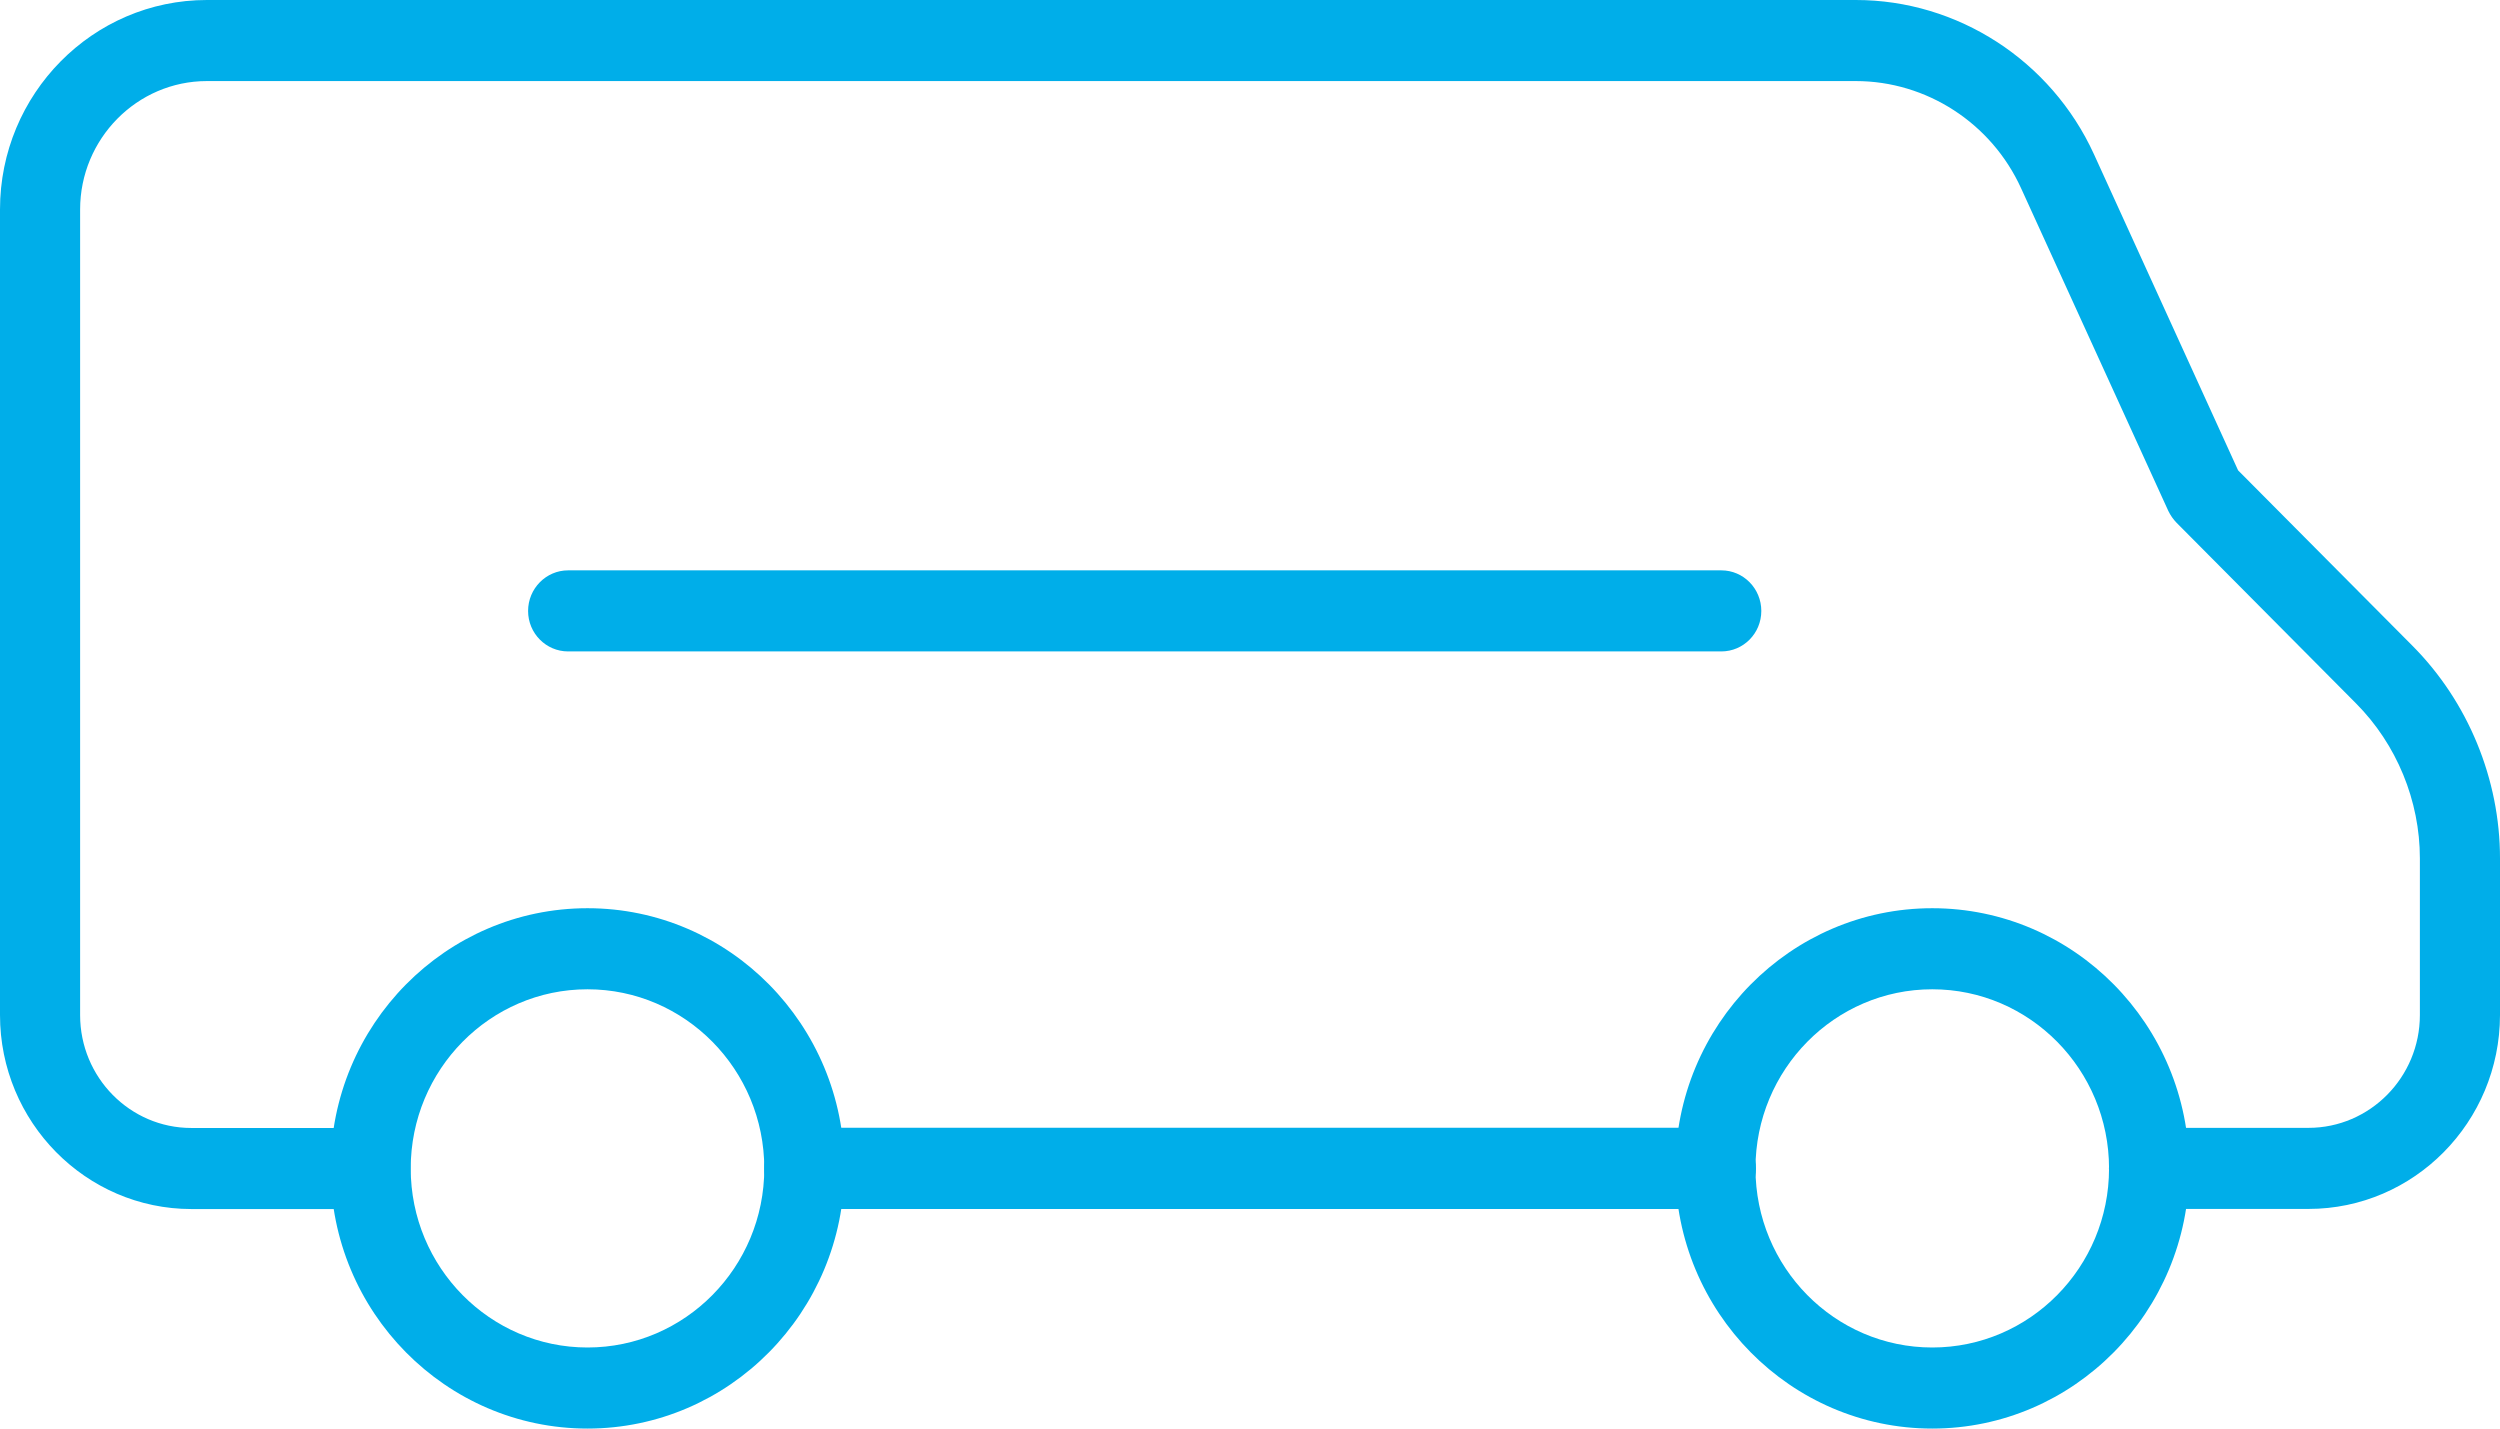 <svg class="set_img" width="21" height="12" viewBox="0 0 21 12" fill="none" xmlns="http://www.w3.org/2000/svg">
<path d="M7.99 0.681H0.336C0.151 0.681 -4.61795e-08 0.529 -4.61795e-08 0.341C-4.61795e-08 0.153 0.151 -7.2759e-08 0.336 -7.2759e-08H7.99C8.175 -7.2759e-08 8.326 0.153 8.326 0.341C8.326 0.529 8.175 0.681 7.99 0.681Z" transform="translate(6.42 9.474)" fill="#00AEE9"/>
<path d="M2.158 4.371C0.968 4.371 7.69659e-08 3.391 7.69659e-08 2.186C7.69659e-08 0.98 0.968 1.767e-07 2.158 1.767e-07C3.348 1.767e-07 4.316 0.98 4.316 2.186C4.316 3.39 3.347 4.371 2.158 4.371ZM2.158 0.681C1.339 0.681 0.673 1.356 0.673 2.186C0.673 3.016 1.339 3.69 2.158 3.69C2.977 3.69 3.643 3.016 3.643 2.186C3.643 1.356 2.977 0.681 2.158 0.681Z" transform="translate(2.777 7.629)" fill="#00AEE9"/>
<path d="M2.158 4.371C0.968 4.371 3.07863e-08 3.391 3.07863e-08 2.186C3.07863e-08 0.98 0.968 1.767e-07 2.158 1.767e-07C3.348 1.767e-07 4.316 0.98 4.316 2.186C4.316 3.39 3.347 4.371 2.158 4.371ZM2.158 0.681C1.338 0.681 0.673 1.356 0.673 2.186C0.673 3.016 1.338 3.69 2.158 3.69C2.977 3.69 3.643 3.016 3.643 2.186C3.643 1.356 2.977 0.681 2.158 0.681Z" transform="translate(14.073 7.629)" fill="#00AEE9"/>
<path d="M7.992 0.681H0.336C0.151 0.681 2.25767e-07 0.529 2.25767e-07 0.341C2.25767e-07 0.153 0.151 -7.2759e-08 0.336 -7.2759e-08H7.992C8.177 -7.2759e-08 8.328 0.153 8.328 0.341C8.328 0.529 8.177 0.681 7.992 0.681Z" transform="translate(6.422 9.474)" fill="#00AEE9"/>
<path d="M19.391 10.155H18.052C17.866 10.155 17.715 10.003 17.715 9.815C17.715 9.627 17.866 9.474 18.052 9.474H19.391C19.907 9.474 20.327 9.049 20.327 8.526V7.211C20.327 6.726 20.132 6.252 19.791 5.909L18.283 4.391C18.255 4.362 18.232 4.329 18.214 4.292L16.977 1.581C16.728 1.034 16.183 0.681 15.589 0.681H1.738C1.151 0.681 0.673 1.166 0.673 1.76V8.527C0.673 9.05 1.092 9.475 1.607 9.475H3.111C3.297 9.475 3.447 9.627 3.447 9.815C3.447 10.003 3.297 10.156 3.111 10.156H1.607C0.721 10.155 0 9.425 0 8.526V1.76C0 0.789 0.779 -6.75619e-08 1.738 -6.75619e-08H15.589C16.444 -6.75619e-08 17.229 0.508 17.589 1.295L18.8 3.951L20.266 5.426C20.732 5.895 21 6.546 21 7.211V8.526C20.999 9.425 20.278 10.155 19.391 10.155Z" fill="#00AEE9"/>
<path d="M10.023 0.681H0.336C0.151 0.681 -1.41104e-07 0.529 -1.41104e-07 0.341C-1.41104e-07 0.153 0.151 2.02686e-07 0.336 2.02686e-07H10.023C10.209 2.02686e-07 10.359 0.153 10.359 0.341C10.359 0.529 10.209 0.681 10.023 0.681Z" transform="translate(4.436 4.791)" fill="#00AEE9"/>
<style>
	.set_img path {
		fill: #00AEE9;
	}
	.set_img:hover path {
		fill: #0077cc;
		transition: 0.3s ease;
		cursor: pointer;
	}
</style>
</svg>

